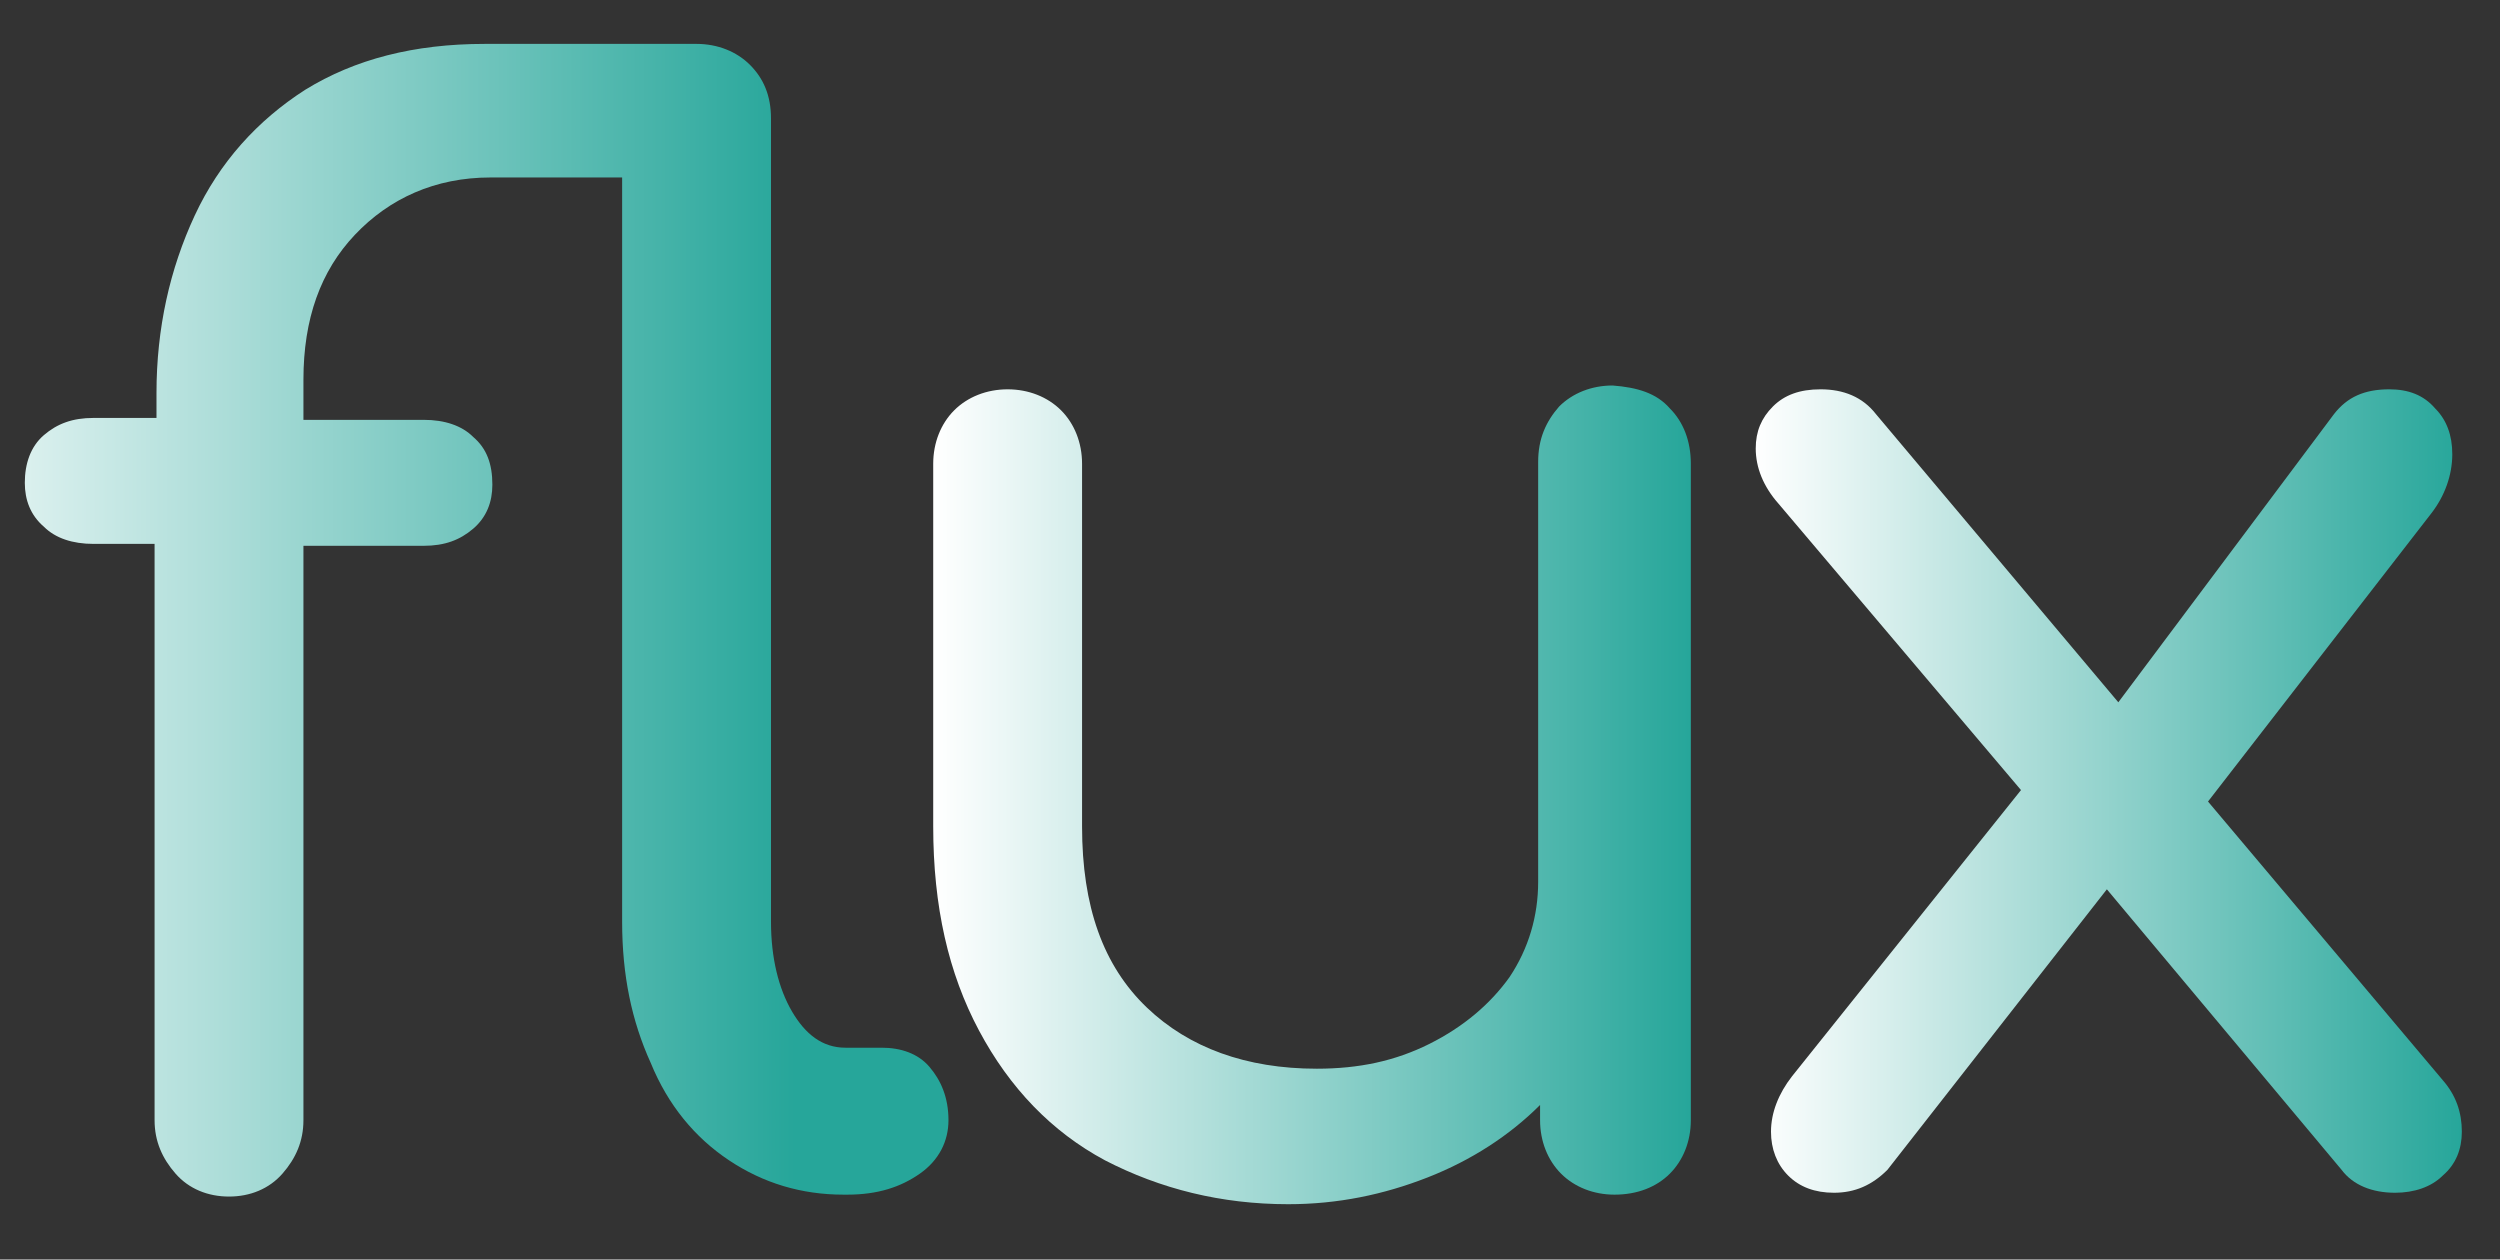 <?xml version="1.0" encoding="utf-8"?>
<!-- Generator: Adobe Illustrator 21.0.2, SVG Export Plug-In . SVG Version: 6.00 Build 0)  -->
<svg version="1.1" id="Layer_1" xmlns="http://www.w3.org/2000/svg" xmlns:xlink="http://www.w3.org/1999/xlink" x="0px" y="0px"
	 viewBox="0 0 131 66" style="enable-background:new 0 0 131 66;" xml:space="preserve">
<rect x="0" y="0" width="131" height="66" fill="#333333" stroke="none"/>
<style type="text/css">
	.st0{fill:url(#SVGID_1_);}
	.st1{fill:url(#SVGID_2_);}
	.st2{fill:url(#SVGID_3_);}
</style>
<g>
	<linearGradient id="SVGID_1_" gradientUnits="userSpaceOnUse" x1="-6.748" y1="32.439" x2="41.639" y2="32.439">
		<stop  offset="0" style="stop-color:#FFFFFF"/>
		<stop  offset="1" style="stop-color:#26A69A"/>
	</linearGradient>
	<path class="st0" d="M48.7,55.9c0.6,0.7,1,1.6,1,2.8c0,1.1-0.5,2.1-1.5,2.8c-1,0.7-2.2,1.1-3.8,1.1h-0.2c-2.2,0-4.2-0.6-6-1.8
		c-1.8-1.2-3.2-2.9-4.1-5.1c-1-2.2-1.5-4.6-1.5-7.4l0-39c-0.1,0-4.2,0-6.9,0c-2.9,0-5.3,1.1-7.1,3c-1.8,1.9-2.7,4.4-2.7,7.6v2.1h6.3
		c1.1,0,2,0.3,2.6,0.9c0.7,0.6,1,1.4,1,2.5c0,0.9-0.3,1.7-1,2.3c-0.7,0.6-1.5,0.9-2.6,0.9h-6.3v30.1c0,1.1-0.4,2-1.1,2.8
		c-0.7,0.8-1.7,1.2-2.8,1.2c-1.1,0-2.1-0.4-2.8-1.2c-0.7-0.8-1.1-1.7-1.1-2.8V28.5H4.9c-1.1,0-2-0.3-2.6-0.9c-0.7-0.6-1-1.4-1-2.3
		c0-1,0.3-1.9,1-2.5c0.7-0.6,1.5-0.9,2.6-0.9h3.3v-1.3c0-3.4,0.7-6.5,2-9.3c1.3-2.8,3.3-5,5.8-6.6c2.6-1.6,5.7-2.4,9.4-2.4
		c2.4,0,9.9,0,11.1,0c1.1,0,2.1,0.4,2.8,1.1c0.7,0.7,1.1,1.6,1.1,2.8v42.1c0,1.9,0.4,3.5,1.1,4.7c0.7,1.2,1.6,1.9,2.8,1.9h1.9
		C47.2,54.9,48.1,55.2,48.7,55.9z"/>
	<linearGradient id="SVGID_2_" gradientUnits="userSpaceOnUse" x1="48.98" y1="41.623" x2="88.57" y2="41.623">
		<stop  offset="0" style="stop-color:#FFFFFF"/>
		<stop  offset="1" style="stop-color:#26A69A"/>
	</linearGradient>
	<path class="st1" d="M87.5,21.4c0.7,0.7,1.1,1.7,1.1,2.9v34.4c0,1.1-0.4,2.1-1.1,2.8c-0.7,0.7-1.7,1.1-2.9,1.1
		c-1.1,0-2.1-0.4-2.8-1.1c-0.7-0.7-1.1-1.7-1.1-2.8v-0.8c-1.6,1.6-3.6,2.9-5.9,3.8c-2.3,0.9-4.7,1.4-7.3,1.4c-3.5,0-6.7-0.8-9.6-2.3
		c-2.8-1.5-5-3.8-6.6-6.8c-1.6-3-2.4-6.5-2.4-10.7v-19c0-1.1,0.4-2.1,1.1-2.8c0.7-0.7,1.7-1.1,2.8-1.1c1.1,0,2.1,0.4,2.8,1.1
		c0.7,0.7,1.1,1.7,1.1,2.8v19c0,4.2,1.1,7.3,3.4,9.5c2.2,2.1,5.2,3.2,8.9,3.2c2.2,0,4.1-0.4,5.9-1.3c1.8-0.9,3.2-2.1,4.2-3.5
		c1-1.5,1.5-3.2,1.5-5V24.2c0-1.2,0.4-2.1,1.1-2.9c0.7-0.7,1.7-1.1,2.8-1.1C85.8,20.3,86.8,20.6,87.5,21.4z"/>
	<linearGradient id="SVGID_3_" gradientUnits="userSpaceOnUse" x1="91.927" y1="41.469" x2="129.048" y2="41.469">
		<stop  offset="0" style="stop-color:#FFFFFF"/>
		<stop  offset="1" style="stop-color:#26A69A"/>
	</linearGradient>
	<path class="st2" d="M129,59.3c0,0.9-0.3,1.7-1,2.3c-0.6,0.6-1.5,0.9-2.5,0.9c-1.2,0-2.2-0.4-2.8-1.2l-12.3-14.7L98.9,61.3
		c-0.8,0.8-1.7,1.2-2.8,1.2c-1,0-1.8-0.3-2.4-0.9c-0.6-0.6-0.9-1.4-0.9-2.3c0-1,0.4-2,1.1-2.9l12-15l-12.7-15
		c-0.8-0.9-1.2-1.9-1.2-2.9c0-0.9,0.3-1.6,0.9-2.2c0.6-0.6,1.4-0.9,2.5-0.9c1.2,0,2.2,0.4,2.9,1.3l12.7,15.1l11.3-15.1
		c0.7-0.9,1.6-1.3,2.9-1.3c1,0,1.8,0.3,2.4,1c0.6,0.6,0.9,1.4,0.9,2.4c0,1.1-0.4,2.2-1.1,3.1L115.7,42L128,56.6
		C128.7,57.4,129,58.3,129,59.3z"/>
</g>
</svg>
